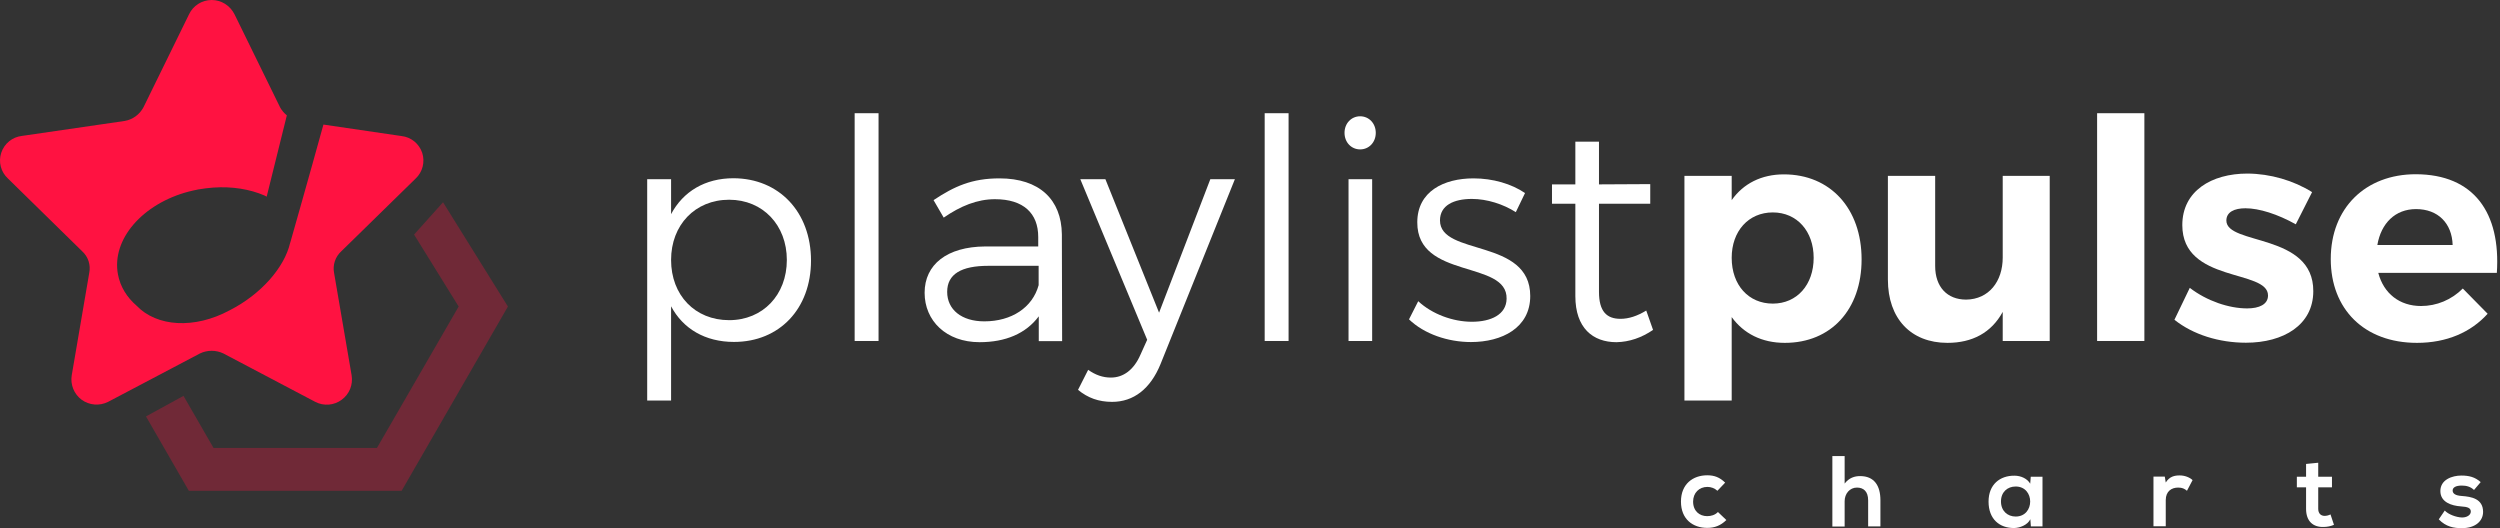 <svg width="284" height="60" viewBox="0 0 284 60" fill="none" xmlns="http://www.w3.org/2000/svg">
<rect x="0" y="0" width="284" height="60" fill="#333333" stroke="none"/>
<path d="M92.13 29.606C92.13 35.051 88.566 38.843 83.379 38.843C80.103 38.843 77.585 37.341 76.235 34.793V45.501H73.521V20.354H76.235V24.328C77.6 21.75 80.103 20.248 83.318 20.248C88.505 20.263 92.13 24.085 92.13 29.606ZM89.385 29.53C89.385 25.587 86.67 22.69 82.833 22.69C78.966 22.69 76.235 25.556 76.235 29.53C76.235 33.534 78.95 36.37 82.833 36.37C86.655 36.37 89.385 33.504 89.385 29.53Z" fill="white"/>
<path d="M97.088 38.736V12.861H99.803V38.736H97.088Z" fill="white"/>
<path d="M118.019 35.915C116.548 37.902 114.212 38.872 111.285 38.872C107.478 38.872 105.036 36.431 105.036 33.261C105.036 30.045 107.584 28.028 111.907 27.998H117.943V26.921C117.943 24.236 116.275 22.629 113.029 22.629C111.012 22.629 109.116 23.402 107.205 24.722L106.052 22.735C108.418 21.157 110.42 20.263 113.545 20.263C118.08 20.263 120.582 22.674 120.628 26.618L120.658 38.751H118.004V35.915H118.019ZM117.989 32.396V30.197H112.271C109.207 30.197 107.599 31.137 107.599 33.154C107.599 35.172 109.237 36.506 111.816 36.506C114.91 36.506 117.291 34.944 117.989 32.396Z" fill="white"/>
<path d="M131.836 41.36C130.684 44.181 128.773 45.652 126.331 45.652C124.799 45.652 123.57 45.197 122.463 44.287L123.616 42.012C124.45 42.604 125.284 42.892 126.194 42.892C127.62 42.892 128.803 42.012 129.546 40.314L130.32 38.6L122.721 20.354H125.572L131.67 35.521L137.494 20.354H140.284L131.836 41.36Z" fill="white"/>
<path d="M143.667 38.736V12.861H146.382V38.736H143.667Z" fill="white"/>
<path d="M156.287 15.091C156.287 16.168 155.513 16.972 154.512 16.972C153.511 16.972 152.738 16.168 152.738 15.091C152.738 14.014 153.511 13.21 154.512 13.21C155.513 13.21 156.287 14.014 156.287 15.091ZM153.193 38.736V20.354H155.877V38.736H153.193Z" fill="white"/>
<path d="M173.243 21.931L172.197 24.1C170.771 23.19 168.921 22.598 167.207 22.598C165.144 22.598 163.582 23.326 163.582 25.04C163.582 29.12 173.835 27.027 173.835 33.625C173.835 37.25 170.619 38.857 167.101 38.857C164.492 38.857 161.792 37.947 160.063 36.279L161.11 34.216C162.687 35.687 165.053 36.552 167.207 36.552C169.361 36.552 171.12 35.748 171.15 33.943C171.256 29.515 160.973 31.774 161.004 25.253C161.004 21.734 164.037 20.263 167.389 20.263C169.588 20.263 171.711 20.884 173.243 21.931Z" fill="white"/>
<path d="M187.787 37.477C186.498 38.357 185.102 38.843 183.631 38.873C180.947 38.873 178.96 37.265 178.96 33.64V23.145H176.306V20.946H178.96V16.092H181.644V20.946L187.468 20.915V23.145H181.644V33.155C181.644 35.385 182.524 36.219 184.086 36.219C185.026 36.219 185.997 35.9 187.013 35.278L187.787 37.477Z" fill="white"/>
<path d="M211.477 29.469C211.477 35.157 208.019 38.949 202.756 38.949C200.148 38.949 198.085 37.902 196.72 36.022V45.501H191.351V19.975H196.72V22.735C198.04 20.855 200.102 19.808 202.65 19.808C207.913 19.808 211.477 23.676 211.477 29.469ZM206.032 29.287C206.032 26.284 204.152 24.131 201.391 24.131C198.631 24.131 196.72 26.254 196.72 29.287C196.72 32.397 198.646 34.49 201.391 34.49C204.137 34.49 206.032 32.351 206.032 29.287Z" fill="white"/>
<path d="M232.848 38.736H227.509V35.43C226.22 37.796 224.051 38.949 221.23 38.949C217.074 38.949 214.465 36.188 214.465 31.76V19.975H219.835V30.228C219.835 32.594 221.2 34.035 223.353 34.035C225.932 34.004 227.509 31.972 227.509 29.257V19.975H232.848V38.736Z" fill="white"/>
<path d="M238.232 38.736V12.861H243.601V38.736H238.232Z" fill="white"/>
<path d="M262.652 21.825L260.802 25.48C258.739 24.328 256.646 23.66 255.084 23.66C253.825 23.66 252.915 24.085 252.915 25.055C252.915 27.877 262.819 26.451 262.789 33.079C262.789 36.916 259.406 38.933 255.144 38.933C252.111 38.933 249.138 38.023 247.015 36.325L248.759 32.7C250.716 34.201 253.218 35.035 255.281 35.035C256.646 35.035 257.647 34.58 257.647 33.564C257.647 30.561 247.91 32.169 247.91 25.571C247.91 21.704 251.216 19.717 255.311 19.717C257.905 19.732 260.559 20.506 262.652 21.825Z" fill="white"/>
<path d="M283.641 31.001H270.173C270.795 33.367 272.615 34.763 275.027 34.763C276.801 34.763 278.485 34.065 279.774 32.776L282.595 35.642C280.714 37.735 277.954 38.949 274.572 38.949C268.565 38.949 264.774 35.111 264.774 29.424C264.774 23.63 268.717 19.793 274.435 19.793C281.033 19.808 284.096 24.161 283.641 31.001ZM278.621 27.831C278.545 25.359 276.953 23.752 274.465 23.752C272.099 23.752 270.492 25.359 270.067 27.831H278.621Z" fill="white"/>
<path d="M196.114 59.074C195.462 59.711 194.779 59.968 193.945 59.968C192.307 59.968 190.957 58.983 190.957 56.98C190.957 54.978 192.322 53.993 193.945 53.993C194.749 53.993 195.356 54.22 195.977 54.827L195.098 55.752C194.764 55.449 194.354 55.312 193.96 55.312C193.02 55.312 192.337 55.995 192.337 56.98C192.337 58.057 193.065 58.634 193.93 58.634C194.37 58.634 194.825 58.512 195.158 58.164L196.114 59.074Z" fill="white"/>
<path d="M209.551 51.794V54.934C210.052 54.281 210.674 54.084 211.311 54.084C212.919 54.084 213.616 55.176 213.616 56.829V59.802H212.221V56.844C212.221 55.813 211.69 55.389 210.947 55.389C210.128 55.389 209.551 56.086 209.551 56.935V59.817H208.156V51.809H209.551V51.794Z" fill="white"/>
<path d="M230.693 54.16H232.028V59.802H230.708L230.647 58.983C230.329 59.65 229.449 59.968 228.812 59.984C227.144 59.999 225.9 58.968 225.9 56.981C225.9 55.039 227.189 54.023 228.843 54.038C229.601 54.038 230.314 54.387 230.632 54.948L230.693 54.16ZM227.311 56.965C227.311 58.042 228.054 58.679 228.979 58.679C231.178 58.679 231.178 55.267 228.979 55.267C228.054 55.267 227.311 55.889 227.311 56.965Z" fill="white"/>
<path d="M245.923 54.16L246.029 54.812C246.469 54.114 247.045 54.008 247.621 54.008C248.198 54.008 248.759 54.236 249.077 54.539L248.44 55.752C248.152 55.51 247.894 55.389 247.439 55.389C246.711 55.389 246.029 55.783 246.029 56.814V59.787H244.634V54.145H245.923V54.16Z" fill="white"/>
<path d="M263.35 52.567V54.16H264.912V55.358H263.35V57.8C263.35 58.331 263.653 58.604 264.078 58.604C264.29 58.604 264.548 58.543 264.745 58.437L265.139 59.62C264.745 59.787 264.411 59.847 263.987 59.863C262.758 59.908 261.97 59.211 261.97 57.8V55.358H260.923V54.16H261.97V52.704L263.35 52.567Z" fill="white"/>
<path d="M281.048 55.661C280.653 55.282 280.183 55.161 279.652 55.161C278.985 55.161 278.621 55.373 278.621 55.722C278.621 56.086 278.955 56.298 279.668 56.344C280.729 56.42 282.079 56.647 282.079 58.149C282.079 59.15 281.26 59.999 279.652 59.999C278.758 59.999 277.863 59.847 277.044 58.998L277.726 57.997C278.121 58.437 279.046 58.771 279.668 58.786C280.198 58.801 280.684 58.528 280.684 58.118C280.684 57.724 280.365 57.572 279.561 57.527C278.5 57.451 277.226 57.057 277.226 55.783C277.226 54.478 278.576 54.023 279.607 54.023C280.487 54.023 281.154 54.19 281.806 54.767L281.048 55.661Z" fill="white"/>
<path d="M47.206 20.293C48.01 19.55 48.298 18.397 47.964 17.366C47.615 16.32 46.705 15.576 45.613 15.455L36.741 14.151C35.209 19.717 32.979 27.543 32.979 27.543C32.979 27.558 32.964 27.573 32.964 27.573C32.312 30.394 29.658 33.428 26.093 35.248C22.074 37.417 17.797 37.113 15.522 34.732C14.415 33.777 13.657 32.563 13.399 31.168C12.656 27.194 16.189 23.145 21.437 21.764C21.786 21.673 22.15 21.598 22.514 21.522C23.09 21.416 23.667 21.355 24.228 21.309C26.366 21.158 28.399 21.491 30.067 22.219C30.143 22.265 30.219 22.295 30.295 22.341L32.585 13.104C32.282 12.861 32.024 12.558 31.826 12.209L26.655 1.653C26.154 0.637 25.153 0 24.046 0C22.939 0 21.938 0.637 21.468 1.638L16.296 12.194C15.856 13.013 15.067 13.589 14.157 13.741L2.494 15.44C1.402 15.561 0.492 16.304 0.143 17.351C-0.206 18.397 0.097 19.535 0.901 20.278L9.319 28.529C10.017 29.151 10.32 30.091 10.138 31.001L8.151 42.619C7.969 43.681 8.409 44.773 9.273 45.41C10.153 46.047 11.306 46.138 12.277 45.652L22.726 40.147C23.561 39.752 24.531 39.752 25.365 40.147L35.815 45.652C36.786 46.153 37.939 46.062 38.818 45.41C39.698 44.773 40.123 43.696 39.941 42.619L37.954 31.016C37.772 30.106 38.09 29.166 38.773 28.544L47.206 20.293Z" fill="#FF1241"/>
<path opacity="0.3" d="M50.329 22.977L47.038 26.648L52.103 34.823L42.821 50.885H37.103H24.257L20.845 44.969L16.583 47.305L21.451 55.753H45.627L46.886 53.569L51.997 44.712L57.7 34.823L50.329 22.977Z" fill="#FF1241"/>
</svg>
